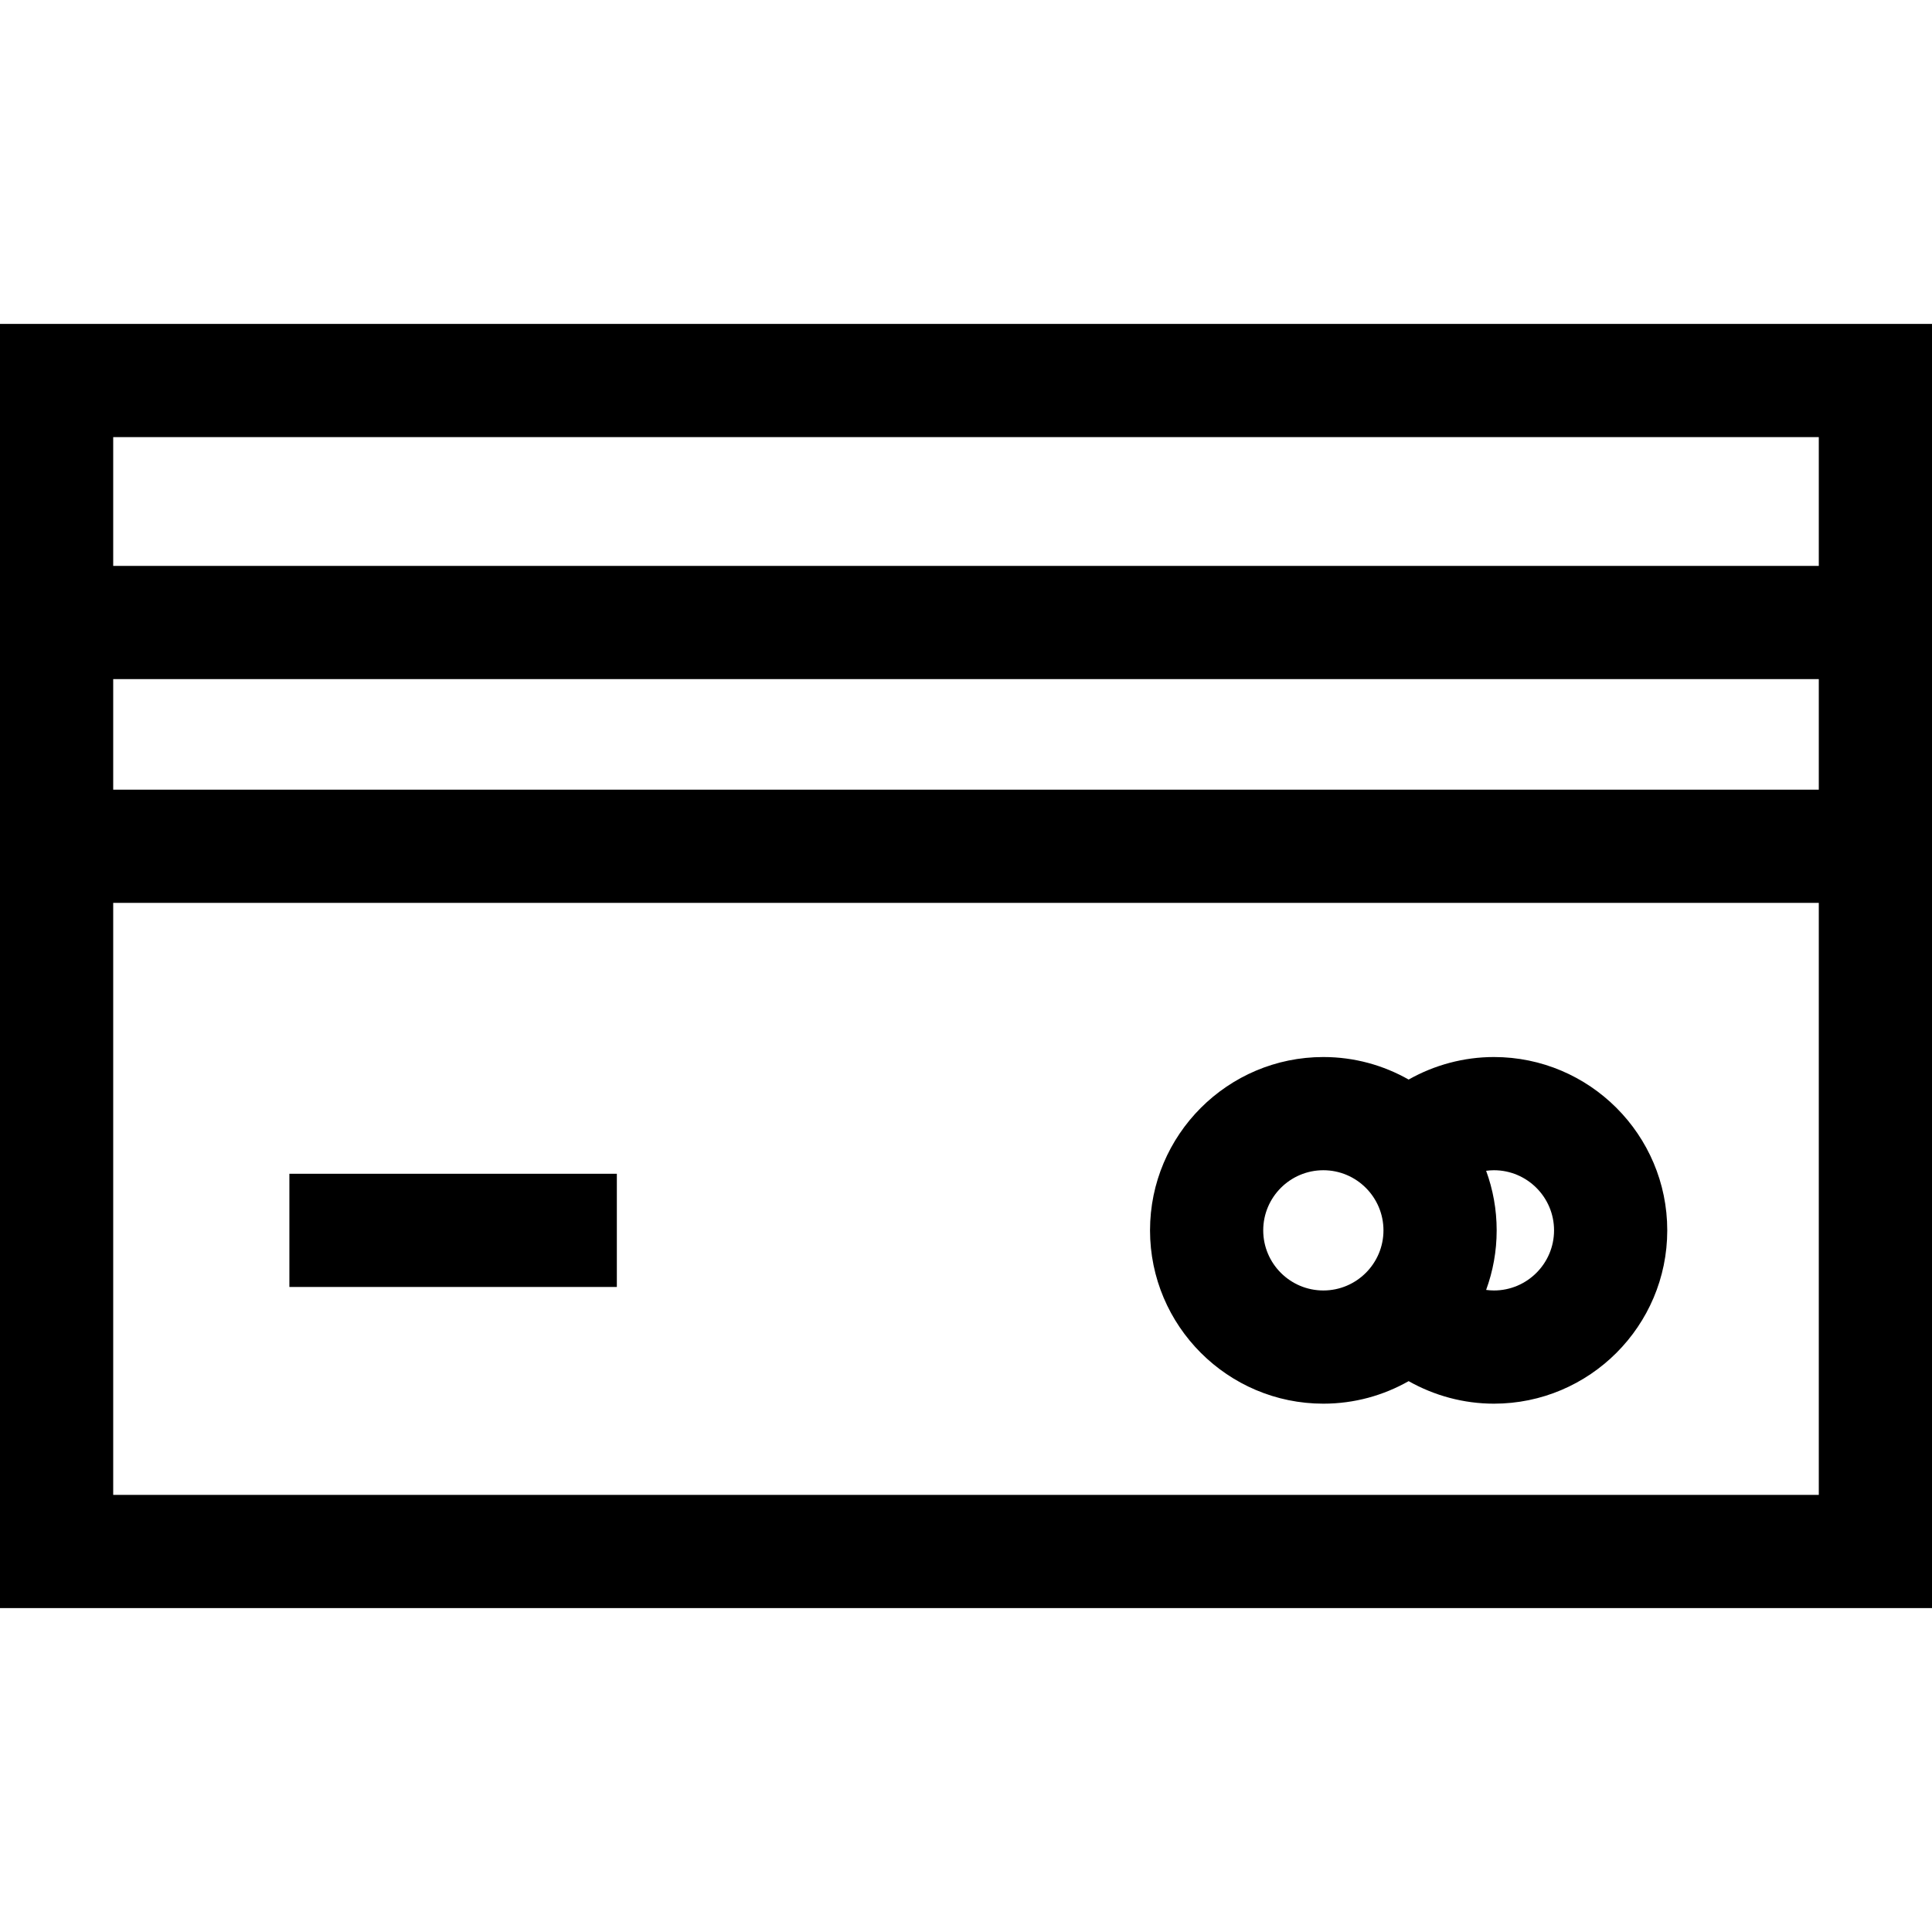 <?xml version="1.0" encoding="iso-8859-1"?>
<!-- Generator: Adobe Illustrator 19.0.0, SVG Export Plug-In . SVG Version: 6.00 Build 0)  -->
<svg version="1.1" id="Capa_1" xmlns="http://www.w3.org/2000/svg" xmlns:xlink="http://www.w3.org/1999/xlink" x="0px" y="0px"
	 viewBox="0 0 512 512" style="enable-background:new 0 0 512 512;" xml:space="preserve">
<g>
	<g>
		<path d="M0,85.84v340.32h512V85.84H0z M482,396.16H30V239.27h452V396.16z M482,209.27H30v-29.3h452V209.27z M482,149.97H30v-34.13
			h452V149.97z"/>
	</g>
</g>
<g>
	<g>
		<rect x="76.69" y="311.06" width="86.78" height="30"/>
	</g>
</g>
<g>
	<g>
		<path d="M395.908,280.123c-7.968,0-15.761,2.105-22.603,5.971c-6.679-3.793-14.39-5.971-22.604-5.971
			c-25.327,0-45.932,20.605-45.932,45.933c0,25.328,20.604,45.932,45.931,45.932c8.214,0,15.925-2.178,22.604-5.97
			c6.842,3.865,14.635,5.97,22.604,5.97c25.327,0,45.932-20.604,45.932-45.932S421.236,280.123,395.908,280.123z M350.7,341.989
			c-8.786,0-15.932-7.146-15.932-15.932s7.147-15.933,15.932-15.933c8.785,0,15.933,7.147,15.933,15.933
			S359.486,341.989,350.7,341.989z M395.907,341.989c-0.7,0-1.388-0.06-2.069-0.147c1.807-4.924,2.795-10.241,2.795-15.784
			c0-5.543-0.987-10.861-2.795-15.785c0.681-0.089,1.369-0.149,2.069-0.149c8.785,0,15.932,7.147,15.932,15.933
			S404.693,341.989,395.907,341.989z"/>
	</g>
</g>
<g>
</g>
<g>
</g>
<g>
</g>
<g>
</g>
<g>
</g>
<g>
</g>
<g>
</g>
<g>
</g>
<g>
</g>
<g>
</g>
<g>
</g>
<g>
</g>
<g>
</g>
<g>
</g>
<g>
</g>
</svg>
